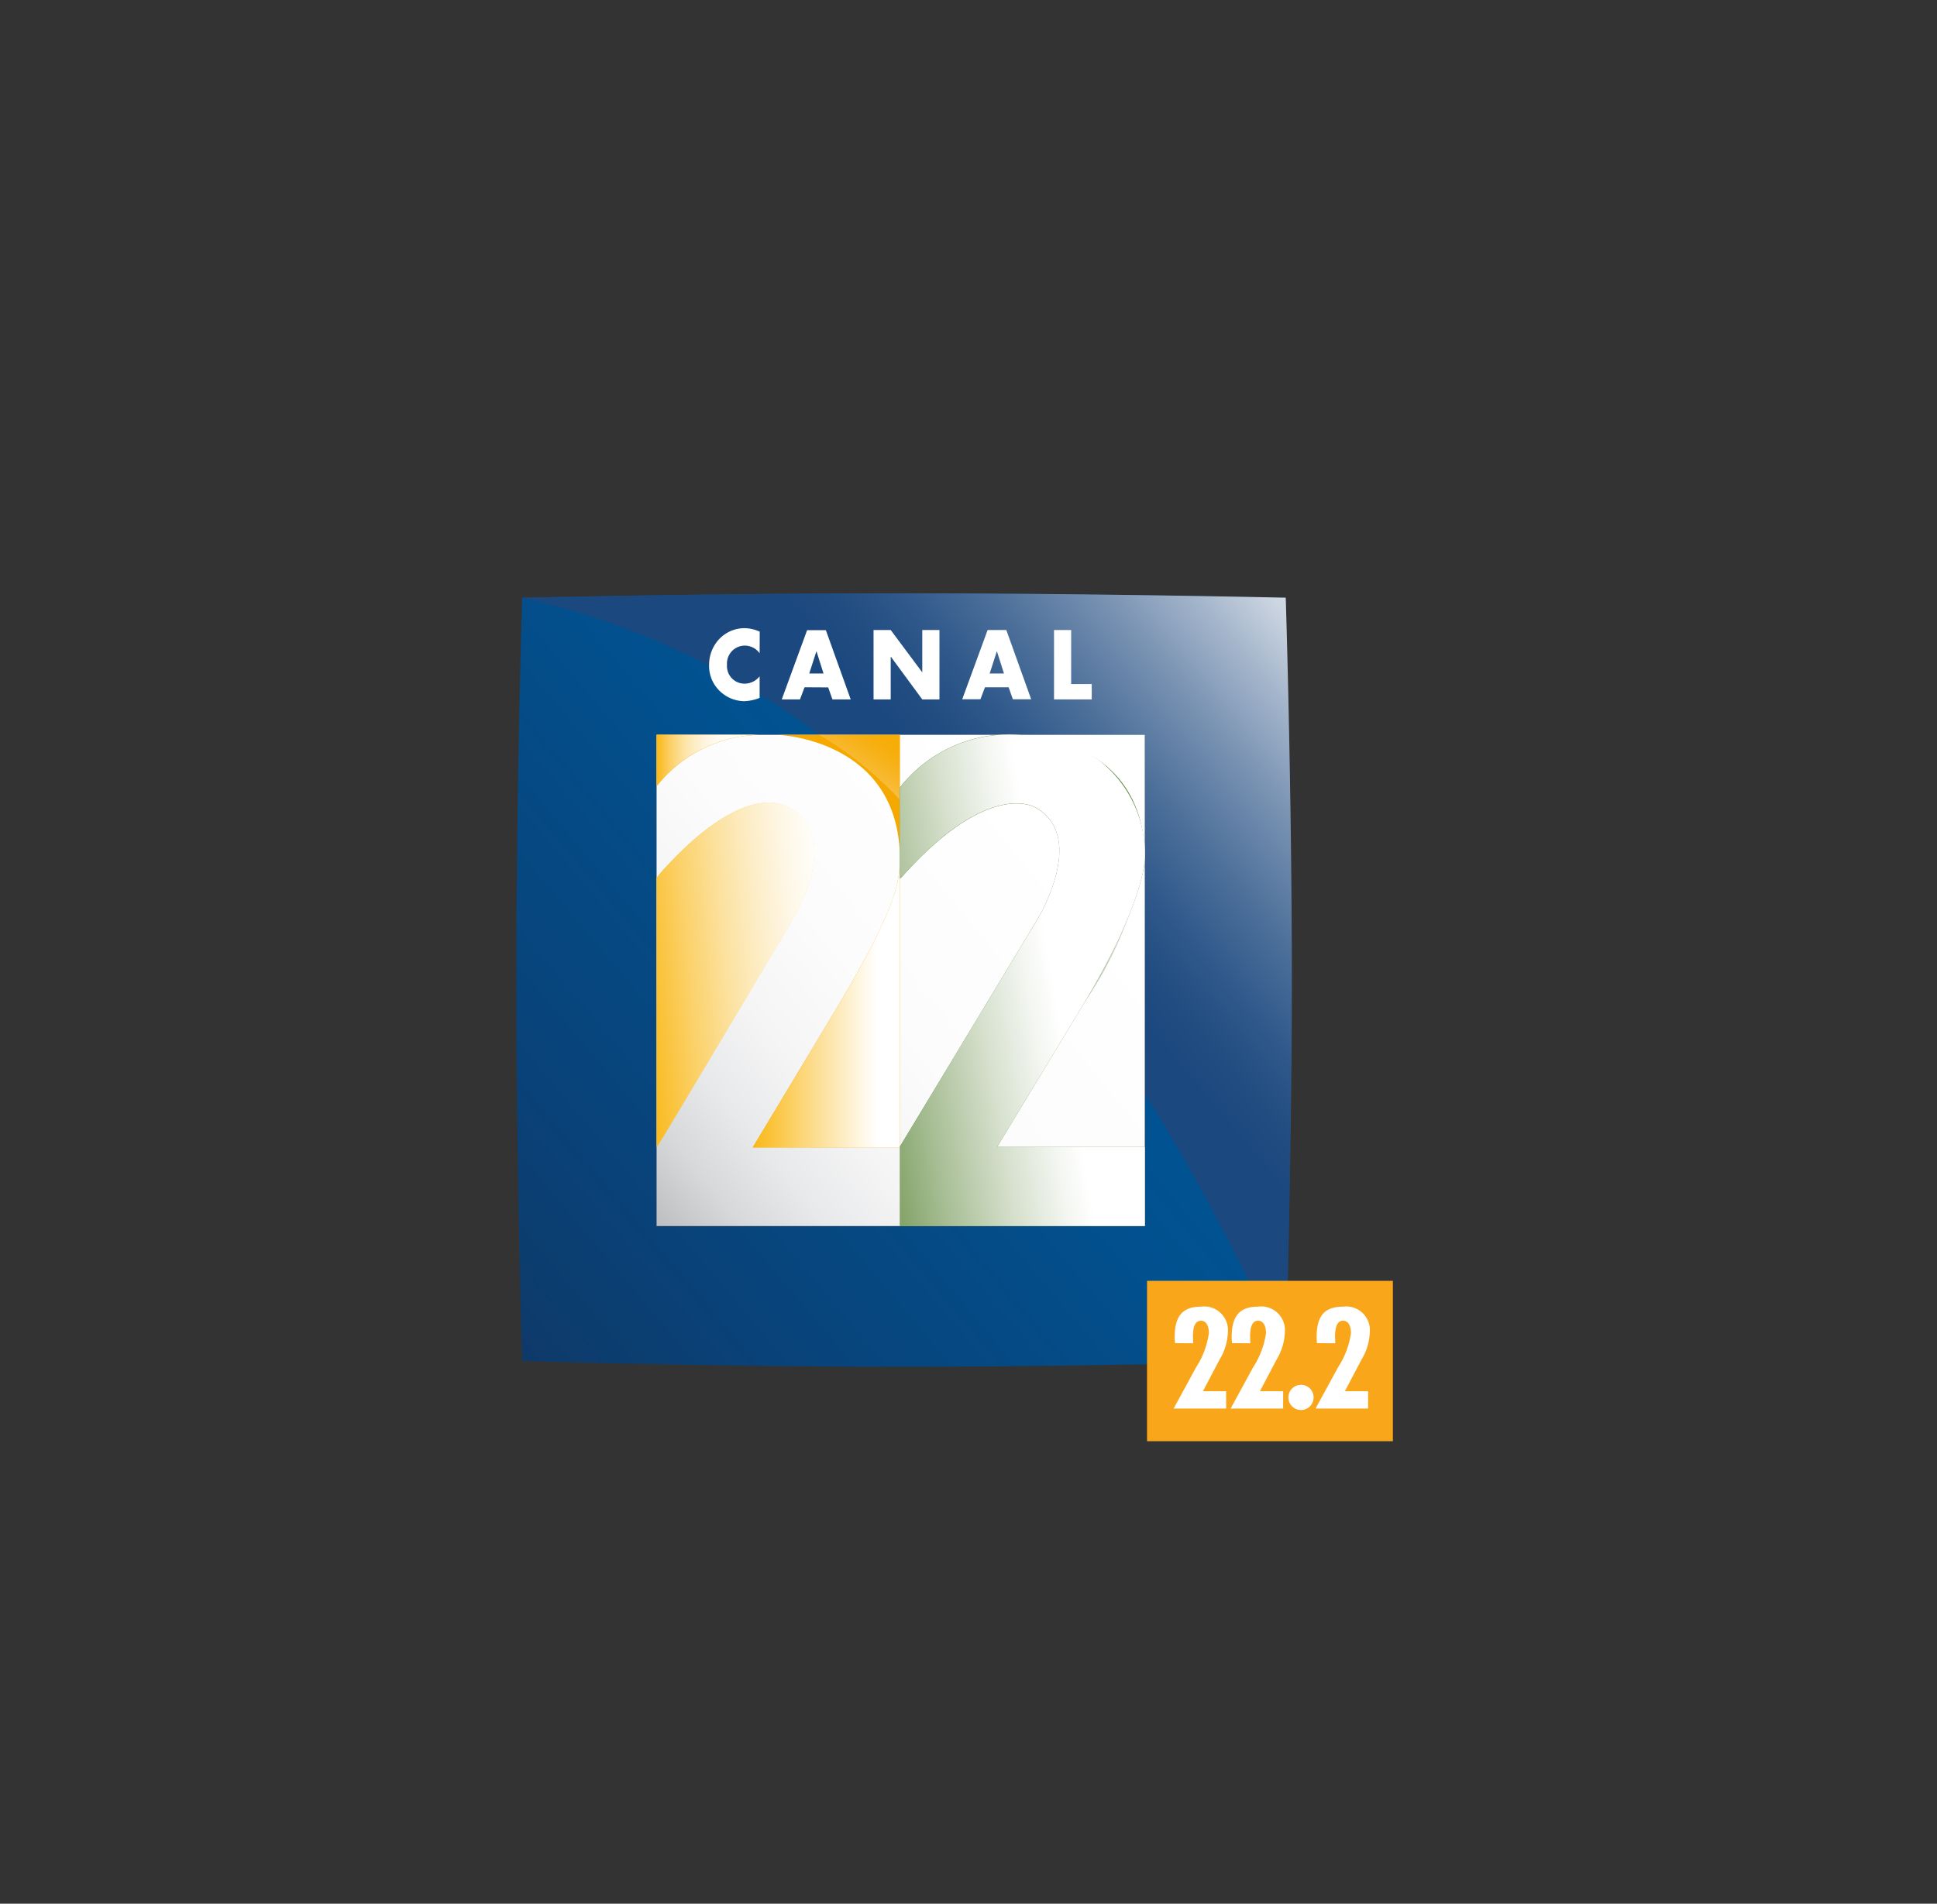 <svg xmlns="http://www.w3.org/2000/svg" xmlns:xlink="http://www.w3.org/1999/xlink" width="59" height="58" viewBox="0 0 59 58">
  <rect x="0" y="0" width="59" height="58" fill="#333333" stroke="none"/>
  <defs>
    <linearGradient id="linear-gradient" x1="-0.031" y1="0.946" x2="1.031" y2="0.052" gradientUnits="objectBoundingBox">
      <stop offset="0" stop-color="#0e3a6a"/>
      <stop offset="0.174" stop-color="#094278"/>
      <stop offset="0.498" stop-color="#02508e"/>
      <stop offset="0.709" stop-color="#005596"/>
    </linearGradient>
    <linearGradient id="linear-gradient-2" x1="0.449" y1="0.542" x2="1.031" y2="0.053" gradientUnits="objectBoundingBox">
      <stop offset="0" stop-color="#1e477c"/>
      <stop offset="0.341" stop-color="#1e477c"/>
      <stop offset="0.408" stop-color="#244c7f"/>
      <stop offset="0.506" stop-color="#375b8a"/>
      <stop offset="0.621" stop-color="#56749b"/>
      <stop offset="0.749" stop-color="#8296b3"/>
      <stop offset="0.887" stop-color="#b8c2d2"/>
      <stop offset="1" stop-color="#ebeaee"/>
    </linearGradient>
    <linearGradient id="linear-gradient-3" x1="-0.041" y1="0.951" x2="1.041" y2="0.049" gradientUnits="objectBoundingBox">
      <stop offset="0" stop-color="#bcbec0"/>
      <stop offset="0.012" stop-color="#bfc1c3"/>
      <stop offset="0.096" stop-color="#d6d8d9"/>
      <stop offset="0.192" stop-color="#e8e9ea"/>
      <stop offset="0.308" stop-color="#f5f5f6"/>
      <stop offset="0.461" stop-color="#fcfcfd"/>
      <stop offset="0.802" stop-color="#fff"/>
    </linearGradient>
    <linearGradient id="linear-gradient-4" y1="0.5" x2="1" y2="0.5" gradientUnits="objectBoundingBox">
      <stop offset="0" stop-color="#fab816"/>
      <stop offset="0.408" stop-color="#fcdc8c"/>
      <stop offset="0.713" stop-color="#fef5de"/>
      <stop offset="0.852" stop-color="#fff"/>
    </linearGradient>
    <linearGradient id="linear-gradient-5" x1="-0.311" y1="0.606" x2="1.193" y2="0.355" gradientUnits="objectBoundingBox">
      <stop offset="0.143" stop-color="#fab816"/>
      <stop offset="0.191" stop-color="#fabf2e"/>
      <stop offset="0.328" stop-color="#fbd26c"/>
      <stop offset="0.458" stop-color="#fce2a1"/>
      <stop offset="0.579" stop-color="#fdeec9"/>
      <stop offset="0.688" stop-color="#fef7e6"/>
      <stop offset="0.783" stop-color="#fefdf8"/>
      <stop offset="0.852" stop-color="#fff"/>
    </linearGradient>
    <linearGradient id="linear-gradient-6" x1="0.451" y1="0.561" x2="0.951" y2="-0.061" gradientUnits="objectBoundingBox">
      <stop offset="0" stop-color="#fff"/>
      <stop offset="0.124" stop-color="#fef1d1"/>
      <stop offset="0.32" stop-color="#fedc8f"/>
      <stop offset="0.497" stop-color="#fdcd5b"/>
      <stop offset="0.651" stop-color="#fdc136"/>
      <stop offset="0.774" stop-color="#fdba1f"/>
      <stop offset="0.852" stop-color="#fdb817"/>
    </linearGradient>
    <linearGradient id="linear-gradient-7" y1="0.5" x2="1" y2="0.5" gradientUnits="objectBoundingBox">
      <stop offset="0" stop-color="#fab816"/>
      <stop offset="0.028" stop-color="#fabd28"/>
      <stop offset="0.112" stop-color="#fbcc5a"/>
      <stop offset="0.2" stop-color="#fcda86"/>
      <stop offset="0.291" stop-color="#fde5ab"/>
      <stop offset="0.385" stop-color="#fdeec9"/>
      <stop offset="0.483" stop-color="#fef5e1"/>
      <stop offset="0.588" stop-color="#fefbf2"/>
      <stop offset="0.704" stop-color="#fefefb"/>
      <stop offset="0.852" stop-color="#fff"/>
    </linearGradient>
    <linearGradient id="linear-gradient-8" x1="0.343" y1="0.626" x2="0.872" y2="0.142" gradientUnits="objectBoundingBox">
      <stop offset="0.242" stop-color="#456b2c"/>
      <stop offset="1" stop-color="#fff"/>
    </linearGradient>
    <linearGradient id="linear-gradient-9" x1="-0.263" y1="0.812" x2="1.197" y2="0.303" gradientUnits="objectBoundingBox">
      <stop offset="0" stop-color="#5e873b"/>
      <stop offset="0.025" stop-color="#668d44"/>
      <stop offset="0.238" stop-color="#a6bd93"/>
      <stop offset="0.412" stop-color="#d6e0cd"/>
      <stop offset="0.541" stop-color="#f3f6f1"/>
      <stop offset="0.61" stop-color="#fff"/>
    </linearGradient>
  </defs>
  <g id="Grupo_18652" data-name="Grupo 18652" transform="translate(-0.487)">
    <rect id="Rectángulo_18114" data-name="Rectángulo 18114" width="59" height="58" transform="translate(0.487)" fill="none"/>
    <g id="_304_Canal_22.2_Color" data-name="304 Canal 22.2 Color" transform="translate(29.563 30.993)">
      <g id="Grupo_18567" data-name="Grupo 18567" transform="translate(-13.35 -12.917)">
        <g id="Grupo_18563" data-name="Grupo 18563">
          <g id="Grupo_18562" data-name="Grupo 18562">
            <g id="Grupo_18561" data-name="Grupo 18561">
              <path id="Trazado_40746" data-name="Trazado 40746" d="M11.7,0C5.915,0,.177.135.177.135S0,5.975,0,11.8c0,5.8.177,11.589.177,11.589s5.751.177,11.533.177c5.846,0,11.724-.177,11.724-.177s.177-5.835.177-11.659c0-5.8-.181-11.595-.181-11.595S17.543,0,11.7,0Zm7.446,19.278H4.272V4.311H19.143Z" fill="url(#linear-gradient)"/>
            </g>
          </g>
          <path id="Trazado_40747" data-name="Trazado 40747" d="M19.17,15.244a62.1,62.1,0,0,1,4.287,8.146s.192-5.791.192-11.615c0-5.8-.186-11.641-.186-11.641S17.594,0,11.748,0C5.966,0,.2.135.2.135A23.675,23.675,0,0,1,9.25,4.31h9.919Z" transform="translate(-0.026 0)" opacity="0.9" fill="url(#linear-gradient-2)"/>
        </g>
        <rect id="Rectángulo_18194" data-name="Rectángulo 18194" width="14.871" height="14.967" transform="translate(4.273 4.311)" fill="url(#linear-gradient-3)"/>
        <g id="Grupo_18564" data-name="Grupo 18564" transform="translate(4.273 4.31)">
          <path id="Trazado_40748" data-name="Trazado 40748" d="M10.872,13.811l-2.59,4.3h4.484V9.41C12.729,9.955,12.77,10.641,10.872,13.811Z" transform="translate(-5.354 -5.538)" fill="#f5a800"/>
          <path id="Trazado_40749" data-name="Trazado 40749" d="M10.872,13.811l-2.59,4.3h4.484V9.41C12.729,9.955,12.77,10.641,10.872,13.811Z" transform="translate(-5.354 -5.538)" fill="url(#linear-gradient-4)" style="mix-blend-mode: multiply;isolation: isolate"/>
          <path id="Trazado_40750" data-name="Trazado 40750" d="M8.282,19.42" transform="translate(-5.354 -6.844)" fill="none" stroke="#f5a800" stroke-width="5" style="mix-blend-mode: multiply;isolation: isolate"/>
          <path id="Trazado_40751" data-name="Trazado 40751" d="M8.992,7.512S7.73,6.468,5.052,9.456l-.138.171,0,8.2c.155-.214,4.136-6.917,4.136-6.917S10.593,8.407,8.992,7.512Z" transform="translate(-4.914 -5.267)" fill="#fcb918"/>
          <path id="Trazado_40752" data-name="Trazado 40752" d="M9,7.506S7.737,6.462,5.059,9.45l-.145.179.009,8.2c.155-.215,4.136-6.918,4.136-6.918S10.6,8.4,9,7.506Z" transform="translate(-4.914 -5.267)" fill="url(#linear-gradient-5)" style="mix-blend-mode: multiply;isolation: isolate"/>
          <path id="Trazado_40753" data-name="Trazado 40753" d="M12.874,8.758v-3.8H9.127s3.74.1,3.748,3.8" transform="translate(-5.462 -4.957)" fill="#f5a800"/>
          <path id="Trazado_40754" data-name="Trazado 40754" d="M13.069,6.939V4.957H10.606A10.949,10.949,0,0,1,13.069,6.939Z" transform="translate(-5.657 -4.957)" opacity="0.25" fill="url(#linear-gradient-6)"/>
          <path id="Trazado_40755" data-name="Trazado 40755" d="M8.021,4.96H4.915V6.527A4.091,4.091,0,0,1,8.021,4.96Z" transform="translate(-4.914 -4.957)" fill="#f5a800"/>
          <path id="Trazado_40756" data-name="Trazado 40756" d="M8.02,4.957H4.914V6.523A4.1,4.1,0,0,1,8.02,4.957Z" transform="translate(-4.914 -4.957)" fill="url(#linear-gradient-7)" style="mix-blend-mode: multiply;isolation: isolate"/>
        </g>
        <path id="Trazado_40757" data-name="Trazado 40757" d="M13.439,9.32V6.563a4.223,4.223,0,0,1,3.706-1.6S20.9,4.995,20.9,8.736c0,0-.008,1.33-1.864,4.418L16.4,17.515h4.5v2.409H13.441V17.5l4.188-6.924s1.539-2.509-.061-3.4c0,0-1.4-.9-4.086,2.132Z" transform="translate(-1.754 -0.647)" fill="#5e873b"/>
        <path id="Trazado_40758" data-name="Trazado 40758" d="M19.052,13.122A11.809,11.809,0,0,0,20.9,8.736a3.586,3.586,0,0,0-3.333-3.729,4.306,4.306,0,0,0-4.126,1.556v.379a10.316,10.316,0,0,1,1.253,1.17c1.888-1.564,2.873-.947,2.873-.947,1.627.91.03,3.473.03,3.473L17.375,11S18.438,12.272,19.052,13.122Z" transform="translate(-1.754 -0.647)" opacity="0.35" fill="url(#linear-gradient-8)"/>
        <path id="Trazado_40759" data-name="Trazado 40759" d="M13.439,9.358V6.564a4.221,4.221,0,0,1,3.708-1.595A3.633,3.633,0,0,1,20.9,8.736s-.009,1.335-1.866,4.422L16.4,17.515H20.9v2.409H13.441V17.5l4.186-6.92s1.542-2.513-.058-3.409c0,0-1.4-.9-4.086,2.132Z" transform="translate(-1.754 -0.647)" fill="url(#linear-gradient-9)" style="mix-blend-mode: multiply;isolation: isolate"/>
        <rect id="Rectángulo_18195" data-name="Rectángulo 18195" width="7.488" height="4.886" transform="translate(19.212 20.947)" fill="#faa61a"/>
        <g id="Grupo_18565" data-name="Grupo 18565" transform="translate(20.019 21.734)">
          <path id="Trazado_40760" data-name="Trazado 40760" d="M23.067,26.107l-.009-.165c0-.566.162-.946.8-.946a.723.723,0,0,1,.821.78,1.725,1.725,0,0,1-.251.829l-.509.966h.707V28.1h-1.6l.687-1.261A2.554,2.554,0,0,0,24.1,25.8c0-.157-.049-.376-.243-.376-.23,0-.243.327-.243.493l.008.194Z" transform="translate(-23.023 -24.996)" fill="#fff"/>
          <path id="Trazado_40761" data-name="Trazado 40761" d="M25.063,26.107l-.009-.165c0-.566.162-.946.8-.946a.722.722,0,0,1,.82.78,1.724,1.724,0,0,1-.25.829l-.509.966h.707V28.1h-1.6l.688-1.261A2.553,2.553,0,0,0,26.1,25.8c0-.157-.048-.376-.243-.376-.23,0-.242.327-.242.493l.008.194Z" transform="translate(-23.283 -24.996)" fill="#fff"/>
          <path id="Trazado_40762" data-name="Trazado 40762" d="M27.815,28.117a.384.384,0,1,1-.384-.383A.384.384,0,0,1,27.815,28.117Z" transform="translate(-23.548 -25.353)" fill="#fff"/>
          <path id="Trazado_40763" data-name="Trazado 40763" d="M28.039,26.107l-.009-.165c0-.566.162-.946.8-.946a.722.722,0,0,1,.82.78,1.724,1.724,0,0,1-.25.829l-.509.966h.707V28.1h-1.6l.688-1.261a2.553,2.553,0,0,0,.391-1.039c0-.157-.048-.376-.242-.376-.23,0-.243.327-.243.493l.008.194Z" transform="translate(-23.672 -24.996)" fill="#fff"/>
        </g>
        <g id="Grupo_18566" data-name="Grupo 18566" transform="translate(5.874 1.063)">
          <path id="Trazado_40764" data-name="Trazado 40764" d="M8.294,1.986a.558.558,0,0,0-.458-.233.545.545,0,0,0-.536.585.535.535,0,0,0,.544.574.59.59,0,0,0,.45-.224v.658a1.425,1.425,0,0,1-.461.1,1.09,1.09,0,0,1-.755-.311,1.055,1.055,0,0,1-.323-.8,1.139,1.139,0,0,1,.3-.773,1.066,1.066,0,0,1,.765-.341,1.179,1.179,0,0,1,.477.106Z" transform="translate(-6.756 -1.222)" fill="#fff"/>
          <path id="Trazado_40765" data-name="Trazado 40765" d="M9.994,3.03,9.855,3.4H9.3l.772-2.11h.571L11.4,3.4h-.556l-.13-.366Zm.365-1.092h-.005l-.217.672h.435Z" transform="translate(-7.088 -1.23)" fill="#fff"/>
          <path id="Trazado_40766" data-name="Trazado 40766" d="M12.516,1.286h.523L14,2.576H14V1.286h.523V3.4H14L13.044,2.1h-.005V3.4h-.523Z" transform="translate(-7.508 -1.23)" fill="#fff"/>
          <path id="Trazado_40767" data-name="Trazado 40767" d="M16.315,3.03l-.139.366h-.554l.773-2.11h.57l.757,2.11h-.557l-.13-.366Zm.365-1.092h-.005l-.217.672h.435Z" transform="translate(-7.913 -1.23)" fill="#fff"/>
          <path id="Trazado_40768" data-name="Trazado 40768" d="M19.36,2.932h.627V3.4H18.838V1.286h.522Z" transform="translate(-8.333 -1.23)" fill="#fff"/>
        </g>
      </g>
    </g>
  </g>
</svg>
